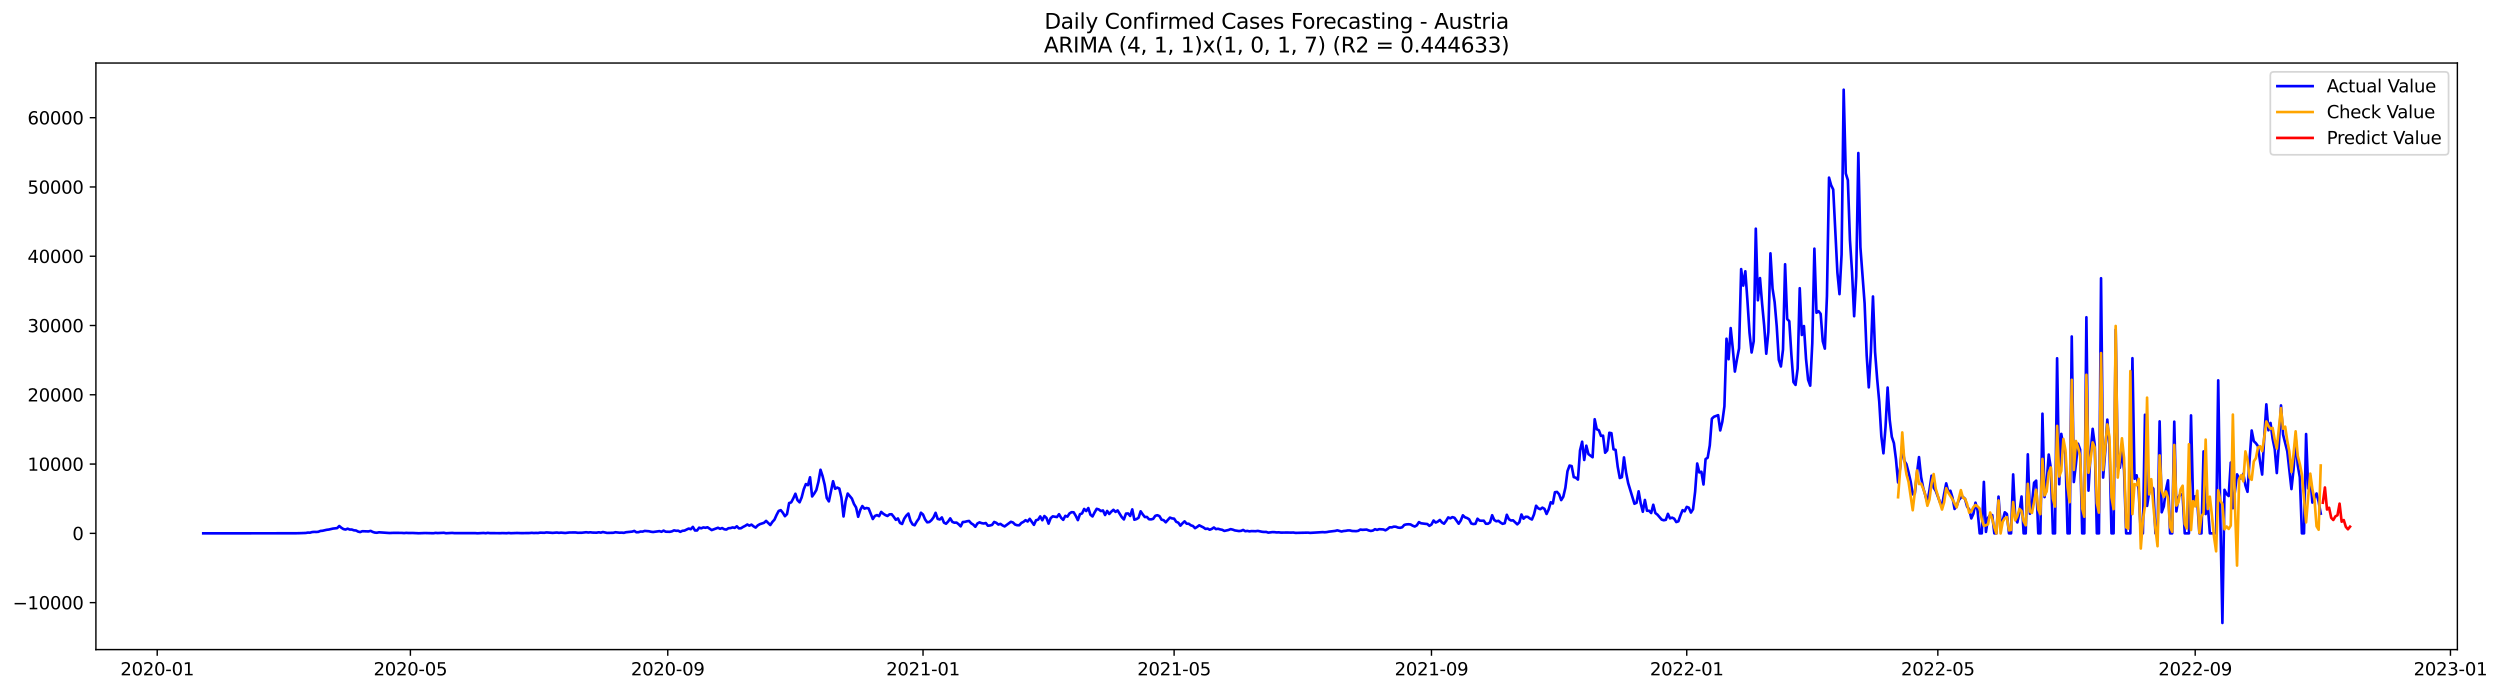 <?xml version="1.0" encoding="utf-8" standalone="no"?>
<!DOCTYPE svg PUBLIC "-//W3C//DTD SVG 1.1//EN"
  "http://www.w3.org/Graphics/SVG/1.1/DTD/svg11.dtd">
<svg xmlns:xlink="http://www.w3.org/1999/xlink" width="1417.768pt" height="392.274pt" viewBox="0 0 1417.768 392.274" xmlns="http://www.w3.org/2000/svg" version="1.1">
 <defs>
  <style type="text/css">*{stroke-linejoin: round; stroke-linecap: butt}</style>
 </defs>
 <g id="figure_1">
  <g id="patch_1">
   <path d="M 0 392.274 
L 1417.768 392.274 
L 1417.768 0 
L 0 0 
z
" style="fill: #ffffff"/>
  </g>
  <g id="axes_1">
   <g id="patch_2">
    <path d="M 54.392 368.396 
L 1393.592 368.396 
L 1393.592 35.755 
L 54.392 35.755 
z
" style="fill: #ffffff"/>
   </g>
   <g id="matplotlib.axis_1">
    <g id="xtick_1">
     <g id="line2d_1">
      <defs>
       <path id="m8464d81d49" d="M 0 0 
L 0 3.5 
" style="stroke: #000000; stroke-width: 0.8"/>
      </defs>
      <g>
       <use xlink:href="#m8464d81d49" x="89.16" y="368.396" style="stroke: #000000; stroke-width: 0.8"/>
      </g>
     </g>
     <g id="text_1">
      <!-- 2020-01 -->
      <g transform="translate(68.268 382.994)scale(0.1 -0.1)">
       <defs>
        <path id="DejaVuSans-32" d="M 1228 531 
L 3431 531 
L 3431 0 
L 469 0 
L 469 531 
Q 828 903 1448 1529 
Q 2069 2156 2228 2338 
Q 2531 2678 2651 2914 
Q 2772 3150 2772 3378 
Q 2772 3750 2511 3984 
Q 2250 4219 1831 4219 
Q 1534 4219 1204 4116 
Q 875 4013 500 3803 
L 500 4441 
Q 881 4594 1212 4672 
Q 1544 4750 1819 4750 
Q 2544 4750 2975 4387 
Q 3406 4025 3406 3419 
Q 3406 3131 3298 2873 
Q 3191 2616 2906 2266 
Q 2828 2175 2409 1742 
Q 1991 1309 1228 531 
z
" transform="scale(0.016)"/>
        <path id="DejaVuSans-30" d="M 2034 4250 
Q 1547 4250 1301 3770 
Q 1056 3291 1056 2328 
Q 1056 1369 1301 889 
Q 1547 409 2034 409 
Q 2525 409 2770 889 
Q 3016 1369 3016 2328 
Q 3016 3291 2770 3770 
Q 2525 4250 2034 4250 
z
M 2034 4750 
Q 2819 4750 3233 4129 
Q 3647 3509 3647 2328 
Q 3647 1150 3233 529 
Q 2819 -91 2034 -91 
Q 1250 -91 836 529 
Q 422 1150 422 2328 
Q 422 3509 836 4129 
Q 1250 4750 2034 4750 
z
" transform="scale(0.016)"/>
        <path id="DejaVuSans-2d" d="M 313 2009 
L 1997 2009 
L 1997 1497 
L 313 1497 
L 313 2009 
z
" transform="scale(0.016)"/>
        <path id="DejaVuSans-31" d="M 794 531 
L 1825 531 
L 1825 4091 
L 703 3866 
L 703 4441 
L 1819 4666 
L 2450 4666 
L 2450 531 
L 3481 531 
L 3481 0 
L 794 0 
L 794 531 
z
" transform="scale(0.016)"/>
       </defs>
       <use xlink:href="#DejaVuSans-32"/>
       <use xlink:href="#DejaVuSans-30" x="63.623"/>
       <use xlink:href="#DejaVuSans-32" x="127.246"/>
       <use xlink:href="#DejaVuSans-30" x="190.869"/>
       <use xlink:href="#DejaVuSans-2d" x="254.492"/>
       <use xlink:href="#DejaVuSans-30" x="290.576"/>
       <use xlink:href="#DejaVuSans-31" x="354.199"/>
      </g>
     </g>
    </g>
    <g id="xtick_2">
     <g id="line2d_2">
      <g>
       <use xlink:href="#m8464d81d49" x="232.739" y="368.396" style="stroke: #000000; stroke-width: 0.8"/>
      </g>
     </g>
     <g id="text_2">
      <!-- 2020-05 -->
      <g transform="translate(211.847 382.994)scale(0.1 -0.1)">
       <defs>
        <path id="DejaVuSans-35" d="M 691 4666 
L 3169 4666 
L 3169 4134 
L 1269 4134 
L 1269 2991 
Q 1406 3038 1543 3061 
Q 1681 3084 1819 3084 
Q 2600 3084 3056 2656 
Q 3513 2228 3513 1497 
Q 3513 744 3044 326 
Q 2575 -91 1722 -91 
Q 1428 -91 1123 -41 
Q 819 9 494 109 
L 494 744 
Q 775 591 1075 516 
Q 1375 441 1709 441 
Q 2250 441 2565 725 
Q 2881 1009 2881 1497 
Q 2881 1984 2565 2268 
Q 2250 2553 1709 2553 
Q 1456 2553 1204 2497 
Q 953 2441 691 2322 
L 691 4666 
z
" transform="scale(0.016)"/>
       </defs>
       <use xlink:href="#DejaVuSans-32"/>
       <use xlink:href="#DejaVuSans-30" x="63.623"/>
       <use xlink:href="#DejaVuSans-32" x="127.246"/>
       <use xlink:href="#DejaVuSans-30" x="190.869"/>
       <use xlink:href="#DejaVuSans-2d" x="254.492"/>
       <use xlink:href="#DejaVuSans-30" x="290.576"/>
       <use xlink:href="#DejaVuSans-35" x="354.199"/>
      </g>
     </g>
    </g>
    <g id="xtick_3">
     <g id="line2d_3">
      <g>
       <use xlink:href="#m8464d81d49" x="378.691" y="368.396" style="stroke: #000000; stroke-width: 0.8"/>
      </g>
     </g>
     <g id="text_3">
      <!-- 2020-09 -->
      <g transform="translate(357.799 382.994)scale(0.1 -0.1)">
       <defs>
        <path id="DejaVuSans-39" d="M 703 97 
L 703 672 
Q 941 559 1184 500 
Q 1428 441 1663 441 
Q 2288 441 2617 861 
Q 2947 1281 2994 2138 
Q 2813 1869 2534 1725 
Q 2256 1581 1919 1581 
Q 1219 1581 811 2004 
Q 403 2428 403 3163 
Q 403 3881 828 4315 
Q 1253 4750 1959 4750 
Q 2769 4750 3195 4129 
Q 3622 3509 3622 2328 
Q 3622 1225 3098 567 
Q 2575 -91 1691 -91 
Q 1453 -91 1209 -44 
Q 966 3 703 97 
z
M 1959 2075 
Q 2384 2075 2632 2365 
Q 2881 2656 2881 3163 
Q 2881 3666 2632 3958 
Q 2384 4250 1959 4250 
Q 1534 4250 1286 3958 
Q 1038 3666 1038 3163 
Q 1038 2656 1286 2365 
Q 1534 2075 1959 2075 
z
" transform="scale(0.016)"/>
       </defs>
       <use xlink:href="#DejaVuSans-32"/>
       <use xlink:href="#DejaVuSans-30" x="63.623"/>
       <use xlink:href="#DejaVuSans-32" x="127.246"/>
       <use xlink:href="#DejaVuSans-30" x="190.869"/>
       <use xlink:href="#DejaVuSans-2d" x="254.492"/>
       <use xlink:href="#DejaVuSans-30" x="290.576"/>
       <use xlink:href="#DejaVuSans-39" x="354.199"/>
      </g>
     </g>
    </g>
    <g id="xtick_4">
     <g id="line2d_4">
      <g>
       <use xlink:href="#m8464d81d49" x="523.456" y="368.396" style="stroke: #000000; stroke-width: 0.8"/>
      </g>
     </g>
     <g id="text_4">
      <!-- 2021-01 -->
      <g transform="translate(502.565 382.994)scale(0.1 -0.1)">
       <use xlink:href="#DejaVuSans-32"/>
       <use xlink:href="#DejaVuSans-30" x="63.623"/>
       <use xlink:href="#DejaVuSans-32" x="127.246"/>
       <use xlink:href="#DejaVuSans-31" x="190.869"/>
       <use xlink:href="#DejaVuSans-2d" x="254.492"/>
       <use xlink:href="#DejaVuSans-30" x="290.576"/>
       <use xlink:href="#DejaVuSans-31" x="354.199"/>
      </g>
     </g>
    </g>
    <g id="xtick_5">
     <g id="line2d_5">
      <g>
       <use xlink:href="#m8464d81d49" x="665.849" y="368.396" style="stroke: #000000; stroke-width: 0.8"/>
      </g>
     </g>
     <g id="text_5">
      <!-- 2021-05 -->
      <g transform="translate(644.957 382.994)scale(0.1 -0.1)">
       <use xlink:href="#DejaVuSans-32"/>
       <use xlink:href="#DejaVuSans-30" x="63.623"/>
       <use xlink:href="#DejaVuSans-32" x="127.246"/>
       <use xlink:href="#DejaVuSans-31" x="190.869"/>
       <use xlink:href="#DejaVuSans-2d" x="254.492"/>
       <use xlink:href="#DejaVuSans-30" x="290.576"/>
       <use xlink:href="#DejaVuSans-35" x="354.199"/>
      </g>
     </g>
    </g>
    <g id="xtick_6">
     <g id="line2d_6">
      <g>
       <use xlink:href="#m8464d81d49" x="811.801" y="368.396" style="stroke: #000000; stroke-width: 0.8"/>
      </g>
     </g>
     <g id="text_6">
      <!-- 2021-09 -->
      <g transform="translate(790.909 382.994)scale(0.1 -0.1)">
       <use xlink:href="#DejaVuSans-32"/>
       <use xlink:href="#DejaVuSans-30" x="63.623"/>
       <use xlink:href="#DejaVuSans-32" x="127.246"/>
       <use xlink:href="#DejaVuSans-31" x="190.869"/>
       <use xlink:href="#DejaVuSans-2d" x="254.492"/>
       <use xlink:href="#DejaVuSans-30" x="290.576"/>
       <use xlink:href="#DejaVuSans-39" x="354.199"/>
      </g>
     </g>
    </g>
    <g id="xtick_7">
     <g id="line2d_7">
      <g>
       <use xlink:href="#m8464d81d49" x="956.566" y="368.396" style="stroke: #000000; stroke-width: 0.8"/>
      </g>
     </g>
     <g id="text_7">
      <!-- 2022-01 -->
      <g transform="translate(935.675 382.994)scale(0.1 -0.1)">
       <use xlink:href="#DejaVuSans-32"/>
       <use xlink:href="#DejaVuSans-30" x="63.623"/>
       <use xlink:href="#DejaVuSans-32" x="127.246"/>
       <use xlink:href="#DejaVuSans-32" x="190.869"/>
       <use xlink:href="#DejaVuSans-2d" x="254.492"/>
       <use xlink:href="#DejaVuSans-30" x="290.576"/>
       <use xlink:href="#DejaVuSans-31" x="354.199"/>
      </g>
     </g>
    </g>
    <g id="xtick_8">
     <g id="line2d_8">
      <g>
       <use xlink:href="#m8464d81d49" x="1098.959" y="368.396" style="stroke: #000000; stroke-width: 0.8"/>
      </g>
     </g>
     <g id="text_8">
      <!-- 2022-05 -->
      <g transform="translate(1078.067 382.994)scale(0.1 -0.1)">
       <use xlink:href="#DejaVuSans-32"/>
       <use xlink:href="#DejaVuSans-30" x="63.623"/>
       <use xlink:href="#DejaVuSans-32" x="127.246"/>
       <use xlink:href="#DejaVuSans-32" x="190.869"/>
       <use xlink:href="#DejaVuSans-2d" x="254.492"/>
       <use xlink:href="#DejaVuSans-30" x="290.576"/>
       <use xlink:href="#DejaVuSans-35" x="354.199"/>
      </g>
     </g>
    </g>
    <g id="xtick_9">
     <g id="line2d_9">
      <g>
       <use xlink:href="#m8464d81d49" x="1244.911" y="368.396" style="stroke: #000000; stroke-width: 0.8"/>
      </g>
     </g>
     <g id="text_9">
      <!-- 2022-09 -->
      <g transform="translate(1224.019 382.994)scale(0.1 -0.1)">
       <use xlink:href="#DejaVuSans-32"/>
       <use xlink:href="#DejaVuSans-30" x="63.623"/>
       <use xlink:href="#DejaVuSans-32" x="127.246"/>
       <use xlink:href="#DejaVuSans-32" x="190.869"/>
       <use xlink:href="#DejaVuSans-2d" x="254.492"/>
       <use xlink:href="#DejaVuSans-30" x="290.576"/>
       <use xlink:href="#DejaVuSans-39" x="354.199"/>
      </g>
     </g>
    </g>
    <g id="xtick_10">
     <g id="line2d_10">
      <g>
       <use xlink:href="#m8464d81d49" x="1389.676" y="368.396" style="stroke: #000000; stroke-width: 0.8"/>
      </g>
     </g>
     <g id="text_10">
      <!-- 2023-01 -->
      <g transform="translate(1368.785 382.994)scale(0.1 -0.1)">
       <defs>
        <path id="DejaVuSans-33" d="M 2597 2516 
Q 3050 2419 3304 2112 
Q 3559 1806 3559 1356 
Q 3559 666 3084 287 
Q 2609 -91 1734 -91 
Q 1441 -91 1130 -33 
Q 819 25 488 141 
L 488 750 
Q 750 597 1062 519 
Q 1375 441 1716 441 
Q 2309 441 2620 675 
Q 2931 909 2931 1356 
Q 2931 1769 2642 2001 
Q 2353 2234 1838 2234 
L 1294 2234 
L 1294 2753 
L 1863 2753 
Q 2328 2753 2575 2939 
Q 2822 3125 2822 3475 
Q 2822 3834 2567 4026 
Q 2313 4219 1838 4219 
Q 1578 4219 1281 4162 
Q 984 4106 628 3988 
L 628 4550 
Q 988 4650 1302 4700 
Q 1616 4750 1894 4750 
Q 2613 4750 3031 4423 
Q 3450 4097 3450 3541 
Q 3450 3153 3228 2886 
Q 3006 2619 2597 2516 
z
" transform="scale(0.016)"/>
       </defs>
       <use xlink:href="#DejaVuSans-32"/>
       <use xlink:href="#DejaVuSans-30" x="63.623"/>
       <use xlink:href="#DejaVuSans-32" x="127.246"/>
       <use xlink:href="#DejaVuSans-33" x="190.869"/>
       <use xlink:href="#DejaVuSans-2d" x="254.492"/>
       <use xlink:href="#DejaVuSans-30" x="290.576"/>
       <use xlink:href="#DejaVuSans-31" x="354.199"/>
      </g>
     </g>
    </g>
   </g>
   <g id="matplotlib.axis_2">
    <g id="ytick_1">
     <g id="line2d_11">
      <defs>
       <path id="me6d552fd44" d="M 0 0 
L -3.5 0 
" style="stroke: #000000; stroke-width: 0.8"/>
      </defs>
      <g>
       <use xlink:href="#me6d552fd44" x="54.392" y="341.749" style="stroke: #000000; stroke-width: 0.8"/>
      </g>
     </g>
     <g id="text_11">
      <!-- −10000 -->
      <g transform="translate(7.2 345.548)scale(0.1 -0.1)">
       <defs>
        <path id="DejaVuSans-2212" d="M 678 2272 
L 4684 2272 
L 4684 1741 
L 678 1741 
L 678 2272 
z
" transform="scale(0.016)"/>
       </defs>
       <use xlink:href="#DejaVuSans-2212"/>
       <use xlink:href="#DejaVuSans-31" x="83.789"/>
       <use xlink:href="#DejaVuSans-30" x="147.412"/>
       <use xlink:href="#DejaVuSans-30" x="211.035"/>
       <use xlink:href="#DejaVuSans-30" x="274.658"/>
       <use xlink:href="#DejaVuSans-30" x="338.281"/>
      </g>
     </g>
    </g>
    <g id="ytick_2">
     <g id="line2d_12">
      <g>
       <use xlink:href="#me6d552fd44" x="54.392" y="302.462" style="stroke: #000000; stroke-width: 0.8"/>
      </g>
     </g>
     <g id="text_12">
      <!-- 0 -->
      <g transform="translate(41.03 306.261)scale(0.1 -0.1)">
       <use xlink:href="#DejaVuSans-30"/>
      </g>
     </g>
    </g>
    <g id="ytick_3">
     <g id="line2d_13">
      <g>
       <use xlink:href="#me6d552fd44" x="54.392" y="263.175" style="stroke: #000000; stroke-width: 0.8"/>
      </g>
     </g>
     <g id="text_13">
      <!-- 10000 -->
      <g transform="translate(15.58 266.974)scale(0.1 -0.1)">
       <use xlink:href="#DejaVuSans-31"/>
       <use xlink:href="#DejaVuSans-30" x="63.623"/>
       <use xlink:href="#DejaVuSans-30" x="127.246"/>
       <use xlink:href="#DejaVuSans-30" x="190.869"/>
       <use xlink:href="#DejaVuSans-30" x="254.492"/>
      </g>
     </g>
    </g>
    <g id="ytick_4">
     <g id="line2d_14">
      <g>
       <use xlink:href="#me6d552fd44" x="54.392" y="223.888" style="stroke: #000000; stroke-width: 0.8"/>
      </g>
     </g>
     <g id="text_14">
      <!-- 20000 -->
      <g transform="translate(15.58 227.687)scale(0.1 -0.1)">
       <use xlink:href="#DejaVuSans-32"/>
       <use xlink:href="#DejaVuSans-30" x="63.623"/>
       <use xlink:href="#DejaVuSans-30" x="127.246"/>
       <use xlink:href="#DejaVuSans-30" x="190.869"/>
       <use xlink:href="#DejaVuSans-30" x="254.492"/>
      </g>
     </g>
    </g>
    <g id="ytick_5">
     <g id="line2d_15">
      <g>
       <use xlink:href="#me6d552fd44" x="54.392" y="184.601" style="stroke: #000000; stroke-width: 0.8"/>
      </g>
     </g>
     <g id="text_15">
      <!-- 30000 -->
      <g transform="translate(15.58 188.4)scale(0.1 -0.1)">
       <use xlink:href="#DejaVuSans-33"/>
       <use xlink:href="#DejaVuSans-30" x="63.623"/>
       <use xlink:href="#DejaVuSans-30" x="127.246"/>
       <use xlink:href="#DejaVuSans-30" x="190.869"/>
       <use xlink:href="#DejaVuSans-30" x="254.492"/>
      </g>
     </g>
    </g>
    <g id="ytick_6">
     <g id="line2d_16">
      <g>
       <use xlink:href="#me6d552fd44" x="54.392" y="145.314" style="stroke: #000000; stroke-width: 0.8"/>
      </g>
     </g>
     <g id="text_16">
      <!-- 40000 -->
      <g transform="translate(15.58 149.113)scale(0.1 -0.1)">
       <defs>
        <path id="DejaVuSans-34" d="M 2419 4116 
L 825 1625 
L 2419 1625 
L 2419 4116 
z
M 2253 4666 
L 3047 4666 
L 3047 1625 
L 3713 1625 
L 3713 1100 
L 3047 1100 
L 3047 0 
L 2419 0 
L 2419 1100 
L 313 1100 
L 313 1709 
L 2253 4666 
z
" transform="scale(0.016)"/>
       </defs>
       <use xlink:href="#DejaVuSans-34"/>
       <use xlink:href="#DejaVuSans-30" x="63.623"/>
       <use xlink:href="#DejaVuSans-30" x="127.246"/>
       <use xlink:href="#DejaVuSans-30" x="190.869"/>
       <use xlink:href="#DejaVuSans-30" x="254.492"/>
      </g>
     </g>
    </g>
    <g id="ytick_7">
     <g id="line2d_17">
      <g>
       <use xlink:href="#me6d552fd44" x="54.392" y="106.027" style="stroke: #000000; stroke-width: 0.8"/>
      </g>
     </g>
     <g id="text_17">
      <!-- 50000 -->
      <g transform="translate(15.58 109.826)scale(0.1 -0.1)">
       <use xlink:href="#DejaVuSans-35"/>
       <use xlink:href="#DejaVuSans-30" x="63.623"/>
       <use xlink:href="#DejaVuSans-30" x="127.246"/>
       <use xlink:href="#DejaVuSans-30" x="190.869"/>
       <use xlink:href="#DejaVuSans-30" x="254.492"/>
      </g>
     </g>
    </g>
    <g id="ytick_8">
     <g id="line2d_18">
      <g>
       <use xlink:href="#me6d552fd44" x="54.392" y="66.74" style="stroke: #000000; stroke-width: 0.8"/>
      </g>
     </g>
     <g id="text_18">
      <!-- 60000 -->
      <g transform="translate(15.58 70.539)scale(0.1 -0.1)">
       <defs>
        <path id="DejaVuSans-36" d="M 2113 2584 
Q 1688 2584 1439 2293 
Q 1191 2003 1191 1497 
Q 1191 994 1439 701 
Q 1688 409 2113 409 
Q 2538 409 2786 701 
Q 3034 994 3034 1497 
Q 3034 2003 2786 2293 
Q 2538 2584 2113 2584 
z
M 3366 4563 
L 3366 3988 
Q 3128 4100 2886 4159 
Q 2644 4219 2406 4219 
Q 1781 4219 1451 3797 
Q 1122 3375 1075 2522 
Q 1259 2794 1537 2939 
Q 1816 3084 2150 3084 
Q 2853 3084 3261 2657 
Q 3669 2231 3669 1497 
Q 3669 778 3244 343 
Q 2819 -91 2113 -91 
Q 1303 -91 875 529 
Q 447 1150 447 2328 
Q 447 3434 972 4092 
Q 1497 4750 2381 4750 
Q 2619 4750 2861 4703 
Q 3103 4656 3366 4563 
z
" transform="scale(0.016)"/>
       </defs>
       <use xlink:href="#DejaVuSans-36"/>
       <use xlink:href="#DejaVuSans-30" x="63.623"/>
       <use xlink:href="#DejaVuSans-30" x="127.246"/>
       <use xlink:href="#DejaVuSans-30" x="190.869"/>
       <use xlink:href="#DejaVuSans-30" x="254.492"/>
      </g>
     </g>
    </g>
   </g>
   <g id="line2d_19">
    <path d="M 115.265 302.462 
L 167.475 302.426 
L 169.849 302.371 
L 173.408 302.246 
L 174.595 302.033 
L 175.782 302.081 
L 176.968 301.747 
L 178.155 301.637 
L 179.341 301.684 
L 180.528 301.574 
L 181.715 301.102 
L 182.901 301 
L 185.274 300.454 
L 186.461 300.317 
L 188.834 299.763 
L 191.207 299.499 
L 192.394 298.313 
L 193.581 299.291 
L 194.767 300.038 
L 195.954 300.313 
L 197.141 299.818 
L 198.327 300.305 
L 199.514 300.305 
L 200.7 300.741 
L 201.887 300.847 
L 203.074 301.468 
L 204.26 301.743 
L 205.447 301.259 
L 209.007 301.377 
L 210.193 301.059 
L 211.38 301.664 
L 212.566 302.026 
L 213.753 302.12 
L 214.94 301.872 
L 220.873 302.277 
L 223.246 302.187 
L 227.992 302.218 
L 229.179 302.324 
L 230.365 302.187 
L 231.552 302.269 
L 233.925 302.25 
L 237.485 302.415 
L 241.045 302.281 
L 245.791 302.403 
L 246.978 302.202 
L 248.164 302.312 
L 251.724 302.143 
L 252.911 302.403 
L 256.471 302.222 
L 257.657 302.344 
L 269.523 302.336 
L 270.71 302.442 
L 274.27 302.253 
L 275.456 302.395 
L 276.643 302.198 
L 277.83 302.34 
L 283.763 302.375 
L 284.949 302.316 
L 287.322 302.391 
L 288.509 302.253 
L 289.696 302.387 
L 293.255 302.257 
L 295.629 302.348 
L 300.375 302.289 
L 301.562 302.171 
L 302.748 302.285 
L 303.935 302.218 
L 305.121 302.269 
L 306.308 302.065 
L 308.681 302.147 
L 309.868 301.935 
L 313.428 302.195 
L 315.801 301.998 
L 316.987 302.179 
L 318.174 302.049 
L 320.547 302.257 
L 322.92 301.982 
L 326.48 301.975 
L 327.667 302.143 
L 330.04 302.108 
L 332.413 301.825 
L 333.6 302.002 
L 334.786 301.861 
L 335.973 302.022 
L 338.346 302.085 
L 339.533 301.861 
L 340.719 302.061 
L 341.906 301.715 
L 344.279 302.218 
L 347.839 302.136 
L 349.026 301.837 
L 351.399 302.108 
L 352.585 302.053 
L 353.772 302.179 
L 354.959 301.841 
L 358.519 301.476 
L 359.705 301.091 
L 360.892 301.849 
L 362.078 301.798 
L 363.265 301.444 
L 364.452 301.472 
L 365.638 301.098 
L 368.011 301.275 
L 369.198 301.562 
L 370.385 301.703 
L 373.944 301.208 
L 375.131 301.574 
L 376.318 300.914 
L 377.504 301.531 
L 379.877 301.593 
L 381.064 301.338 
L 382.251 300.776 
L 383.437 301.024 
L 384.624 300.969 
L 385.81 301.609 
L 386.997 301.02 
L 388.184 300.906 
L 390.557 299.747 
L 391.743 300.112 
L 392.93 298.808 
L 394.117 300.831 
L 395.303 300.835 
L 396.49 299.24 
L 397.676 299.621 
L 398.863 299.107 
L 400.05 299.295 
L 401.236 299.028 
L 403.609 300.611 
L 407.169 299.303 
L 408.356 299.881 
L 409.542 299.464 
L 410.729 300.14 
L 411.916 300.321 
L 413.102 299.558 
L 414.289 299.48 
L 415.475 299.107 
L 416.662 299.358 
L 417.849 298.478 
L 419.035 299.641 
L 420.222 299.566 
L 421.408 298.82 
L 422.595 298.227 
L 423.782 297.457 
L 424.968 298.101 
L 426.155 297.512 
L 427.341 298.478 
L 428.528 299.201 
L 429.715 297.971 
L 430.901 297.272 
L 433.274 296.482 
L 434.461 295.41 
L 436.834 297.751 
L 438.021 295.995 
L 439.207 294.691 
L 440.394 292.035 
L 441.581 289.768 
L 442.767 289.312 
L 443.954 290.793 
L 445.141 292.742 
L 446.327 291.532 
L 447.514 285.281 
L 448.7 284.904 
L 449.887 282.634 
L 451.074 280.009 
L 452.26 283.643 
L 453.447 284.865 
L 454.633 282.064 
L 455.82 277.467 
L 457.007 274.525 
L 458.193 275.145 
L 459.38 270.678 
L 460.566 281.541 
L 461.753 279.895 
L 462.94 277.919 
L 464.126 273.252 
L 465.313 266.408 
L 466.499 270.022 
L 467.686 274.89 
L 468.873 282.433 
L 470.059 284.343 
L 472.432 272.91 
L 473.619 277.184 
L 474.806 276.505 
L 475.992 277.063 
L 477.179 282.213 
L 478.365 292.891 
L 479.552 284.358 
L 480.739 279.899 
L 483.112 282.747 
L 484.298 285.812 
L 485.485 287.78 
L 486.672 293.068 
L 487.858 289.202 
L 489.045 286.994 
L 490.231 288.444 
L 491.418 288.098 
L 492.605 288.354 
L 494.978 294.341 
L 496.164 292.593 
L 497.351 292.121 
L 498.538 292.718 
L 499.724 290.322 
L 500.911 291.324 
L 502.097 292.106 
L 503.284 292.616 
L 504.471 291.685 
L 505.657 291.626 
L 506.844 293.076 
L 508.03 294.801 
L 509.217 294.011 
L 510.404 296.549 
L 511.59 297.146 
L 512.777 294.184 
L 513.963 292.412 
L 515.15 291.245 
L 516.337 295.366 
L 517.523 297.405 
L 518.71 297.893 
L 519.896 295.795 
L 521.083 294.113 
L 522.27 290.774 
L 523.456 291.811 
L 524.643 294.592 
L 525.83 296.211 
L 527.016 296.038 
L 528.203 295.017 
L 529.389 293.457 
L 530.576 290.829 
L 531.763 294.266 
L 532.949 294.596 
L 534.136 293.434 
L 535.322 296.388 
L 536.509 297.013 
L 537.696 295.759 
L 538.882 293.972 
L 540.069 295.956 
L 541.255 296.427 
L 542.442 296.345 
L 543.629 297.276 
L 544.815 298.494 
L 546.002 296.054 
L 547.188 295.952 
L 548.375 295.618 
L 549.562 295.437 
L 550.748 296.753 
L 551.935 297.504 
L 553.121 298.741 
L 554.308 296.863 
L 555.495 296.235 
L 556.681 296.679 
L 557.868 296.879 
L 559.054 296.62 
L 560.241 298.144 
L 561.428 298.007 
L 562.614 297.677 
L 563.801 296.007 
L 564.987 296.49 
L 566.174 297.472 
L 567.361 297.099 
L 568.547 297.959 
L 569.734 298.537 
L 573.294 295.909 
L 574.48 296.321 
L 575.667 297.48 
L 576.853 297.861 
L 578.04 297.873 
L 579.227 296.569 
L 580.413 295.952 
L 581.6 294.997 
L 582.786 295.751 
L 583.973 294.239 
L 586.346 297.649 
L 587.533 295.036 
L 588.719 294.734 
L 589.906 292.856 
L 591.093 295.04 
L 592.279 292.656 
L 593.466 293.724 
L 594.652 296.958 
L 595.839 293.85 
L 597.026 292.829 
L 599.399 293.229 
L 600.585 291.607 
L 601.772 293.642 
L 602.959 294.809 
L 604.145 292.553 
L 605.332 292.99 
L 606.519 291.182 
L 607.705 290.459 
L 608.892 290.542 
L 610.078 292.542 
L 611.265 294.966 
L 612.452 291.622 
L 613.638 291.178 
L 614.825 288.629 
L 616.011 289.807 
L 617.198 288.122 
L 618.385 291.893 
L 619.571 292.88 
L 620.758 290.585 
L 621.944 288.558 
L 623.131 288.919 
L 624.318 289.827 
L 625.504 289.481 
L 626.691 292.066 
L 627.877 289.764 
L 629.064 291.473 
L 630.251 290.141 
L 631.437 289.132 
L 632.624 290.302 
L 633.81 289.466 
L 636.184 293.296 
L 637.37 294.569 
L 638.557 291.265 
L 639.743 291.182 
L 640.93 292.605 
L 642.117 288.872 
L 643.303 294.734 
L 644.49 294.38 
L 645.676 293.654 
L 646.863 289.972 
L 648.05 291.709 
L 649.236 293.206 
L 650.423 293.166 
L 651.609 294.475 
L 652.796 294.545 
L 653.983 294.243 
L 655.169 292.518 
L 656.356 292.176 
L 657.542 292.703 
L 658.729 294.714 
L 659.916 295.005 
L 661.102 296.207 
L 663.475 293.536 
L 664.662 293.987 
L 665.849 294.137 
L 667.035 295.913 
L 668.222 296.411 
L 669.408 298.105 
L 670.595 296.773 
L 671.782 295.681 
L 672.968 296.981 
L 674.155 297.02 
L 675.341 297.92 
L 676.528 298.297 
L 677.715 299.535 
L 678.901 298.816 
L 680.088 297.912 
L 682.461 299.114 
L 683.648 299.959 
L 684.834 299.778 
L 686.021 300.415 
L 687.207 299.951 
L 688.394 299.142 
L 689.581 300.065 
L 690.767 299.865 
L 691.954 300.226 
L 693.141 300.462 
L 694.327 301.091 
L 696.7 300.556 
L 697.887 300.077 
L 699.074 300.352 
L 700.26 300.796 
L 702.633 301.173 
L 703.82 301.047 
L 705.007 300.541 
L 706.193 301.263 
L 707.38 301.083 
L 708.566 301.346 
L 709.753 301.181 
L 712.126 301.256 
L 713.313 301.063 
L 715.686 301.57 
L 716.873 301.684 
L 718.059 301.648 
L 719.246 302.057 
L 721.619 301.755 
L 722.806 301.79 
L 723.992 301.947 
L 725.179 301.876 
L 726.365 302.037 
L 729.925 302.006 
L 732.298 302.037 
L 733.485 302.002 
L 734.672 302.202 
L 741.791 302.053 
L 742.978 302.195 
L 745.351 302.057 
L 750.097 301.762 
L 751.284 301.857 
L 752.471 301.739 
L 753.657 301.499 
L 757.217 301.079 
L 758.404 300.768 
L 760.777 301.421 
L 761.963 301.142 
L 763.15 301.036 
L 764.337 300.816 
L 765.523 300.808 
L 766.71 301.118 
L 769.083 301.22 
L 770.27 301.028 
L 771.456 300.313 
L 772.643 300.474 
L 775.016 300.324 
L 776.203 300.812 
L 777.389 301.102 
L 778.576 300.882 
L 779.763 300.124 
L 780.949 300.509 
L 782.136 300.101 
L 784.509 300.25 
L 785.696 300.749 
L 786.882 300.034 
L 788.069 299.028 
L 789.255 299.087 
L 790.442 298.659 
L 791.629 298.725 
L 792.815 299.189 
L 794.002 299.331 
L 795.188 299.024 
L 796.375 297.692 
L 797.562 297.39 
L 798.748 297.303 
L 799.935 297.409 
L 801.121 298.117 
L 802.308 298.6 
L 803.495 297.924 
L 804.681 296.105 
L 805.868 296.753 
L 808.241 297.06 
L 809.428 297.174 
L 810.614 298.207 
L 811.801 297.433 
L 812.987 295.186 
L 814.174 296.345 
L 815.361 295.814 
L 816.547 294.871 
L 817.734 296.27 
L 818.92 296.997 
L 820.107 295.386 
L 821.294 293.426 
L 822.48 293.94 
L 823.667 293.272 
L 824.853 293.638 
L 827.227 297.001 
L 828.413 295.201 
L 829.6 292.247 
L 830.786 293.355 
L 831.973 293.771 
L 833.16 294.494 
L 834.346 296.848 
L 835.533 297.201 
L 836.719 297.048 
L 837.906 294.176 
L 839.093 295.237 
L 840.279 295.323 
L 841.466 295.276 
L 842.652 297.016 
L 843.839 297.02 
L 845.026 296.219 
L 846.212 292.192 
L 847.399 294.899 
L 848.585 295.63 
L 849.772 295.359 
L 850.959 296.341 
L 852.145 297.071 
L 853.332 296.734 
L 854.519 291.933 
L 855.705 294.455 
L 856.892 295.178 
L 858.078 295.088 
L 860.452 297.358 
L 861.638 296.191 
L 862.825 291.772 
L 864.011 294.152 
L 865.198 293.056 
L 866.385 293.104 
L 867.571 294.019 
L 868.758 294.62 
L 869.944 291.748 
L 871.131 286.818 
L 872.318 288.248 
L 873.504 288.766 
L 874.691 287.89 
L 875.877 288.582 
L 877.064 291.473 
L 878.251 288.923 
L 879.437 284.834 
L 880.624 285.529 
L 881.81 279.133 
L 882.997 278.968 
L 884.184 280.327 
L 885.37 283.612 
L 886.557 281.687 
L 887.743 276.607 
L 888.93 267.217 
L 890.117 264.015 
L 891.303 264.322 
L 892.49 270.565 
L 893.676 270.938 
L 894.863 271.979 
L 896.05 255.415 
L 897.236 250.505 
L 898.423 260.853 
L 899.609 252.748 
L 900.796 257.517 
L 903.169 259.305 
L 904.356 237.752 
L 905.542 243.437 
L 906.729 243.999 
L 907.916 247.189 
L 909.102 247.071 
L 910.289 256.751 
L 911.475 255.408 
L 912.662 245.437 
L 913.849 245.661 
L 915.035 254.807 
L 916.222 255.129 
L 917.408 264.664 
L 918.595 271.083 
L 919.782 270.6 
L 920.968 259.399 
L 922.155 267.991 
L 923.341 273.983 
L 926.901 285.686 
L 928.088 285.12 
L 929.274 278.622 
L 930.461 285.513 
L 931.648 290.216 
L 932.834 283.521 
L 934.021 289.65 
L 935.207 289.646 
L 936.394 290.935 
L 937.581 286.244 
L 938.767 290.955 
L 939.954 291.862 
L 942.327 294.667 
L 943.514 295.052 
L 944.7 294.797 
L 945.887 291.406 
L 947.074 293.968 
L 948.26 293.559 
L 949.447 294.149 
L 950.633 296.066 
L 951.82 295.641 
L 953.007 292.243 
L 954.193 289.332 
L 955.38 289.964 
L 956.566 287.466 
L 957.753 287.929 
L 958.94 290.672 
L 960.126 288.778 
L 961.313 278.866 
L 962.499 262.853 
L 963.686 267.921 
L 964.873 267.532 
L 966.059 274.764 
L 967.246 260.362 
L 968.432 259.537 
L 969.619 252.634 
L 970.806 237.453 
L 971.992 236.338 
L 974.365 235.45 
L 975.552 244.097 
L 976.739 239.17 
L 977.925 230.433 
L 979.112 192.089 
L 980.298 203.733 
L 981.485 186.062 
L 982.672 197.691 
L 983.858 210.719 
L 985.045 203.722 
L 986.231 197.577 
L 987.418 152.617 
L 988.605 161.967 
L 989.791 153.843 
L 990.978 170.493 
L 992.164 188.718 
L 993.351 199.903 
L 994.538 193.519 
L 995.724 129.685 
L 996.911 170.292 
L 998.097 157.697 
L 999.284 172.029 
L 1000.471 184.679 
L 1001.657 200.602 
L 1002.844 188.309 
L 1004.03 143.667 
L 1005.217 163.578 
L 1006.404 171.322 
L 1007.59 185.06 
L 1008.777 204.095 
L 1009.963 207.827 
L 1011.15 198.249 
L 1012.337 149.867 
L 1013.523 180.947 
L 1014.71 182.129 
L 1015.896 200.991 
L 1017.083 216.675 
L 1018.27 218.285 
L 1019.456 209.069 
L 1020.643 163.449 
L 1021.83 189.971 
L 1023.016 184.915 
L 1024.203 203.458 
L 1025.389 215.358 
L 1026.576 218.71 
L 1027.763 194.607 
L 1028.949 141.02 
L 1030.136 177.368 
L 1031.322 176.449 
L 1032.509 178.008 
L 1033.696 193.491 
L 1034.882 197.715 
L 1036.069 167.955 
L 1037.255 100.731 
L 1038.442 105.048 
L 1039.629 107.472 
L 1042.002 154.613 
L 1043.188 166.808 
L 1044.375 144.347 
L 1045.562 50.876 
L 1046.748 98.362 
L 1047.935 102.161 
L 1049.121 136.191 
L 1050.308 154.314 
L 1051.495 179.32 
L 1052.681 156.726 
L 1053.868 86.78 
L 1055.054 140.281 
L 1057.428 172.029 
L 1058.614 201.655 
L 1059.801 219.684 
L 1060.987 199.777 
L 1062.174 168.132 
L 1063.361 199.577 
L 1064.547 214.871 
L 1065.734 227.848 
L 1066.92 247.421 
L 1068.107 257.085 
L 1069.294 242.152 
L 1070.48 219.774 
L 1071.667 238.066 
L 1072.853 247.735 
L 1074.04 251.282 
L 1075.227 260.542 
L 1076.413 273.625 
L 1077.6 265.045 
L 1078.786 252.858 
L 1079.973 261.411 
L 1081.16 263.265 
L 1082.346 267.862 
L 1083.533 273.02 
L 1084.719 280.347 
L 1085.906 279.777 
L 1087.093 268.671 
L 1088.279 259.238 
L 1089.466 270.482 
L 1090.652 276.634 
L 1093.026 284.9 
L 1094.212 277.911 
L 1095.399 269.802 
L 1096.585 276.524 
L 1097.772 278.391 
L 1100.145 284.731 
L 1101.332 286.865 
L 1102.519 280.151 
L 1103.705 274.116 
L 1104.892 278.811 
L 1106.078 278.304 
L 1107.265 282.174 
L 1108.452 288.629 
L 1109.638 286.916 
L 1110.825 283.655 
L 1112.011 282.17 
L 1113.198 281.82 
L 1114.385 282.964 
L 1115.571 287.301 
L 1116.758 288.908 
L 1117.944 293.991 
L 1119.131 291.316 
L 1120.318 285.073 
L 1121.504 289.489 
L 1122.691 302.462 
L 1123.877 302.462 
L 1125.064 273.287 
L 1126.251 301.648 
L 1127.437 293.665 
L 1128.624 292.168 
L 1129.81 292.125 
L 1130.997 302.462 
L 1132.184 302.462 
L 1133.37 281.64 
L 1134.557 297.48 
L 1135.743 295.253 
L 1136.93 290.522 
L 1138.117 291.497 
L 1139.303 302.462 
L 1140.49 302.462 
L 1141.676 269.036 
L 1142.863 293.885 
L 1144.05 296.282 
L 1145.236 290.542 
L 1146.423 281.565 
L 1147.609 302.462 
L 1148.796 302.462 
L 1149.983 257.655 
L 1151.169 291.355 
L 1152.356 285.411 
L 1153.542 273.766 
L 1154.729 272.584 
L 1155.916 302.462 
L 1157.102 302.462 
L 1158.289 234.597 
L 1159.475 281.903 
L 1160.662 273.566 
L 1161.849 257.784 
L 1163.035 265.469 
L 1164.222 302.462 
L 1165.408 302.462 
L 1166.595 203.179 
L 1167.782 274.627 
L 1168.968 246.061 
L 1170.155 253.396 
L 1171.341 257.733 
L 1172.528 302.462 
L 1173.715 302.462 
L 1174.901 190.816 
L 1176.088 273.354 
L 1177.274 263.08 
L 1178.461 251.64 
L 1179.648 254.968 
L 1180.834 302.462 
L 1182.021 302.462 
L 1183.207 179.922 
L 1184.394 278.241 
L 1185.581 256.791 
L 1186.767 243.205 
L 1187.954 252.328 
L 1189.141 302.462 
L 1190.327 302.462 
L 1191.514 157.791 
L 1192.7 270.843 
L 1193.887 256.075 
L 1195.074 237.968 
L 1196.26 252.693 
L 1197.447 302.462 
L 1198.633 302.462 
L 1199.82 187.001 
L 1201.007 264.687 
L 1202.193 265.249 
L 1203.38 256.064 
L 1204.566 266.549 
L 1205.753 302.462 
L 1208.126 302.462 
L 1209.313 203.132 
L 1210.499 271.507 
L 1211.686 269.543 
L 1212.873 278.186 
L 1214.059 302.462 
L 1215.246 302.462 
L 1216.432 235.206 
L 1217.619 286.9 
L 1218.806 279.31 
L 1219.992 275.896 
L 1221.179 277.106 
L 1222.365 302.462 
L 1223.552 302.462 
L 1224.739 238.97 
L 1225.925 290.511 
L 1227.112 287.155 
L 1228.298 277.919 
L 1229.485 272.384 
L 1230.672 302.462 
L 1231.858 302.462 
L 1233.045 239.131 
L 1234.231 290.031 
L 1235.418 282.001 
L 1236.605 280.115 
L 1237.791 280.854 
L 1238.978 302.462 
L 1241.351 302.462 
L 1242.538 235.572 
L 1243.724 285.372 
L 1244.911 281.467 
L 1246.097 284.174 
L 1247.284 302.462 
L 1248.471 302.462 
L 1249.657 255.993 
L 1250.844 291.497 
L 1252.03 286.036 
L 1253.217 302.462 
L 1256.777 302.462 
L 1257.963 215.7 
L 1259.15 292.216 
L 1260.337 353.276 
L 1261.523 277.778 
L 1262.71 280.206 
L 1263.896 281.306 
L 1265.083 262.338 
L 1266.27 288.216 
L 1268.643 269.028 
L 1269.83 271.323 
L 1271.016 271.197 
L 1272.203 268.679 
L 1273.389 275.291 
L 1274.576 278.913 
L 1275.763 260.605 
L 1276.949 244.128 
L 1278.136 250.171 
L 1279.322 251.33 
L 1280.509 253.003 
L 1281.696 261.874 
L 1282.882 269.119 
L 1284.069 248.037 
L 1285.255 229.305 
L 1286.442 244.014 
L 1287.629 239.862 
L 1288.815 248.78 
L 1290.002 254.63 
L 1291.188 268.266 
L 1292.375 251.789 
L 1293.562 229.918 
L 1294.748 246.489 
L 1297.121 255.907 
L 1299.495 277.353 
L 1300.681 266.18 
L 1301.868 248.595 
L 1303.054 263.768 
L 1304.241 270.655 
L 1305.428 302.462 
L 1306.614 302.462 
L 1307.801 246.156 
L 1308.987 276.98 
L 1310.174 270.176 
L 1311.361 285.018 
L 1313.734 279.856 
L 1314.92 284.551 
L 1316.107 291.281 
L 1316.107 291.281 
" clip-path="url(#p4ac9b0e219)" style="fill: none; stroke: #0000ff; stroke-width: 1.5; stroke-linecap: square"/>
   </g>
   <g id="line2d_20">
    <path d="M 1076.413 281.98 
L 1077.6 266.417 
L 1078.786 245.228 
L 1079.973 261.477 
L 1081.16 268.987 
L 1082.346 273.272 
L 1084.719 289.372 
L 1085.906 279.062 
L 1087.093 266.79 
L 1088.279 274.502 
L 1089.466 274.251 
L 1090.652 277.067 
L 1091.839 280.638 
L 1093.026 286.819 
L 1094.212 283.316 
L 1095.399 274.144 
L 1096.585 268.835 
L 1097.772 277.17 
L 1100.145 285.205 
L 1101.332 288.96 
L 1102.519 284.915 
L 1103.705 276.885 
L 1104.892 279.429 
L 1107.265 283.172 
L 1109.638 287.725 
L 1112.011 277.953 
L 1113.198 282.272 
L 1114.385 282.797 
L 1115.571 285.894 
L 1116.758 290.725 
L 1117.944 290.011 
L 1119.131 287.624 
L 1120.318 286.399 
L 1121.504 287.178 
L 1122.691 288.428 
L 1123.877 294.555 
L 1125.064 298.202 
L 1126.251 297.898 
L 1127.437 297.242 
L 1128.624 290.653 
L 1129.81 294.327 
L 1130.997 299.106 
L 1132.184 302.584 
L 1133.37 283.812 
L 1134.557 302.53 
L 1135.743 295.872 
L 1136.93 293.981 
L 1138.117 293.287 
L 1139.303 300.757 
L 1140.49 300.537 
L 1141.676 284.704 
L 1142.863 295.086 
L 1144.05 292.666 
L 1145.236 288.596 
L 1146.423 289.794 
L 1147.609 295.554 
L 1148.796 297.904 
L 1149.983 274.387 
L 1151.169 290.055 
L 1152.356 290.855 
L 1153.542 284.871 
L 1154.729 277.738 
L 1155.916 288.988 
L 1157.102 291.59 
L 1158.289 260.239 
L 1159.475 280.943 
L 1160.662 278.77 
L 1161.849 268.165 
L 1163.035 265.102 
L 1164.222 282.899 
L 1165.408 287.274 
L 1166.595 241.522 
L 1167.782 270.229 
L 1168.968 267.067 
L 1170.155 248.915 
L 1171.341 255.325 
L 1172.528 276.148 
L 1173.715 284.807 
L 1174.901 215.378 
L 1176.088 266.495 
L 1177.274 250.087 
L 1178.461 253.76 
L 1179.648 258.178 
L 1180.834 288.364 
L 1182.021 293.047 
L 1183.207 212.541 
L 1184.394 268.089 
L 1185.581 260.654 
L 1186.767 250.866 
L 1187.954 253.845 
L 1189.141 285.274 
L 1190.327 290.71 
L 1191.514 200.228 
L 1192.7 266.577 
L 1195.074 240.69 
L 1196.26 247.628 
L 1197.447 282.047 
L 1198.633 288.75 
L 1199.82 184.858 
L 1201.007 270.821 
L 1203.38 248.547 
L 1204.566 259.7 
L 1205.753 299.043 
L 1206.94 299.807 
L 1208.126 210.448 
L 1209.313 291.545 
L 1210.499 274.522 
L 1211.686 275.129 
L 1212.873 271.563 
L 1214.059 311.072 
L 1215.246 295.098 
L 1216.432 286.856 
L 1217.619 225.503 
L 1218.806 280.393 
L 1219.992 271.75 
L 1221.179 286.829 
L 1222.365 299.835 
L 1223.552 309.762 
L 1224.739 258.242 
L 1225.925 278.279 
L 1227.112 281.779 
L 1228.298 278.714 
L 1229.485 282.222 
L 1230.672 298.812 
L 1231.858 301.557 
L 1233.045 252.342 
L 1234.231 286.721 
L 1235.418 284.873 
L 1236.605 277.551 
L 1237.791 275.458 
L 1238.978 297.172 
L 1240.164 299.643 
L 1241.351 251.928 
L 1242.538 300.574 
L 1243.724 284.243 
L 1244.911 287.184 
L 1246.097 278.261 
L 1247.284 302.215 
L 1248.471 292.618 
L 1249.657 291.198 
L 1250.844 249.297 
L 1252.03 288.67 
L 1253.217 281.673 
L 1254.404 292.254 
L 1255.59 304.5 
L 1256.777 312.665 
L 1257.963 277.978 
L 1259.15 283.873 
L 1260.337 285.81 
L 1261.523 300.168 
L 1262.71 298.57 
L 1263.896 299.956 
L 1265.083 298.047 
L 1266.27 235.101 
L 1267.456 286.864 
L 1268.643 320.738 
L 1269.83 271.526 
L 1271.016 269.507 
L 1272.203 272.994 
L 1273.389 255.983 
L 1274.576 260.973 
L 1275.763 270.871 
L 1276.949 272.101 
L 1278.136 261.677 
L 1279.322 259.867 
L 1280.509 253.783 
L 1281.696 253.056 
L 1282.882 255.85 
L 1284.069 248.199 
L 1285.255 239.001 
L 1286.442 241.612 
L 1287.629 243.136 
L 1288.815 242.686 
L 1290.002 249.364 
L 1291.188 254.391 
L 1293.562 231.441 
L 1294.748 243.131 
L 1295.935 241.96 
L 1297.121 249.856 
L 1298.308 256.082 
L 1299.495 267.694 
L 1300.681 257.511 
L 1301.868 244.611 
L 1303.054 258.416 
L 1304.241 263.094 
L 1305.428 269.078 
L 1307.801 296.23 
L 1308.987 281.67 
L 1310.174 268.605 
L 1311.361 277.312 
L 1312.547 283.231 
L 1313.734 298.457 
L 1314.92 300.42 
L 1316.107 263.982 
L 1316.107 263.982 
" clip-path="url(#p4ac9b0e219)" style="fill: none; stroke: #ffa500; stroke-width: 1.5; stroke-linecap: square"/>
   </g>
   <g id="line2d_21">
    <path d="M 1317.294 285.086 
L 1318.48 276.453 
L 1319.667 288.956 
L 1320.853 287.961 
L 1322.04 293.668 
L 1323.227 294.888 
L 1324.413 292.862 
L 1325.6 292.19 
L 1326.786 285.619 
L 1327.973 295.86 
L 1329.16 294.935 
L 1330.346 298.786 
L 1331.533 300.155 
L 1332.719 298.678 
" clip-path="url(#p4ac9b0e219)" style="fill: none; stroke: #ff0000; stroke-width: 1.5; stroke-linecap: square"/>
   </g>
   <g id="patch_3">
    <path d="M 54.392 368.396 
L 54.392 35.755 
" style="fill: none; stroke: #000000; stroke-width: 0.8; stroke-linejoin: miter; stroke-linecap: square"/>
   </g>
   <g id="patch_4">
    <path d="M 1393.592 368.396 
L 1393.592 35.755 
" style="fill: none; stroke: #000000; stroke-width: 0.8; stroke-linejoin: miter; stroke-linecap: square"/>
   </g>
   <g id="patch_5">
    <path d="M 54.392 368.396 
L 1393.592 368.396 
" style="fill: none; stroke: #000000; stroke-width: 0.8; stroke-linejoin: miter; stroke-linecap: square"/>
   </g>
   <g id="patch_6">
    <path d="M 54.392 35.755 
L 1393.592 35.755 
" style="fill: none; stroke: #000000; stroke-width: 0.8; stroke-linejoin: miter; stroke-linecap: square"/>
   </g>
   <g id="text_19">
    <!-- Daily Confirmed Cases Forecasting - Austria -->
    <g transform="translate(592.297 16.318)scale(0.12 -0.12)">
     <defs>
      <path id="DejaVuSans-44" d="M 1259 4147 
L 1259 519 
L 2022 519 
Q 2988 519 3436 956 
Q 3884 1394 3884 2338 
Q 3884 3275 3436 3711 
Q 2988 4147 2022 4147 
L 1259 4147 
z
M 628 4666 
L 1925 4666 
Q 3281 4666 3915 4102 
Q 4550 3538 4550 2338 
Q 4550 1131 3912 565 
Q 3275 0 1925 0 
L 628 0 
L 628 4666 
z
" transform="scale(0.016)"/>
      <path id="DejaVuSans-61" d="M 2194 1759 
Q 1497 1759 1228 1600 
Q 959 1441 959 1056 
Q 959 750 1161 570 
Q 1363 391 1709 391 
Q 2188 391 2477 730 
Q 2766 1069 2766 1631 
L 2766 1759 
L 2194 1759 
z
M 3341 1997 
L 3341 0 
L 2766 0 
L 2766 531 
Q 2569 213 2275 61 
Q 1981 -91 1556 -91 
Q 1019 -91 701 211 
Q 384 513 384 1019 
Q 384 1609 779 1909 
Q 1175 2209 1959 2209 
L 2766 2209 
L 2766 2266 
Q 2766 2663 2505 2880 
Q 2244 3097 1772 3097 
Q 1472 3097 1187 3025 
Q 903 2953 641 2809 
L 641 3341 
Q 956 3463 1253 3523 
Q 1550 3584 1831 3584 
Q 2591 3584 2966 3190 
Q 3341 2797 3341 1997 
z
" transform="scale(0.016)"/>
      <path id="DejaVuSans-69" d="M 603 3500 
L 1178 3500 
L 1178 0 
L 603 0 
L 603 3500 
z
M 603 4863 
L 1178 4863 
L 1178 4134 
L 603 4134 
L 603 4863 
z
" transform="scale(0.016)"/>
      <path id="DejaVuSans-6c" d="M 603 4863 
L 1178 4863 
L 1178 0 
L 603 0 
L 603 4863 
z
" transform="scale(0.016)"/>
      <path id="DejaVuSans-79" d="M 2059 -325 
Q 1816 -950 1584 -1140 
Q 1353 -1331 966 -1331 
L 506 -1331 
L 506 -850 
L 844 -850 
Q 1081 -850 1212 -737 
Q 1344 -625 1503 -206 
L 1606 56 
L 191 3500 
L 800 3500 
L 1894 763 
L 2988 3500 
L 3597 3500 
L 2059 -325 
z
" transform="scale(0.016)"/>
      <path id="DejaVuSans-20" transform="scale(0.016)"/>
      <path id="DejaVuSans-43" d="M 4122 4306 
L 4122 3641 
Q 3803 3938 3442 4084 
Q 3081 4231 2675 4231 
Q 1875 4231 1450 3742 
Q 1025 3253 1025 2328 
Q 1025 1406 1450 917 
Q 1875 428 2675 428 
Q 3081 428 3442 575 
Q 3803 722 4122 1019 
L 4122 359 
Q 3791 134 3420 21 
Q 3050 -91 2638 -91 
Q 1578 -91 968 557 
Q 359 1206 359 2328 
Q 359 3453 968 4101 
Q 1578 4750 2638 4750 
Q 3056 4750 3426 4639 
Q 3797 4528 4122 4306 
z
" transform="scale(0.016)"/>
      <path id="DejaVuSans-6f" d="M 1959 3097 
Q 1497 3097 1228 2736 
Q 959 2375 959 1747 
Q 959 1119 1226 758 
Q 1494 397 1959 397 
Q 2419 397 2687 759 
Q 2956 1122 2956 1747 
Q 2956 2369 2687 2733 
Q 2419 3097 1959 3097 
z
M 1959 3584 
Q 2709 3584 3137 3096 
Q 3566 2609 3566 1747 
Q 3566 888 3137 398 
Q 2709 -91 1959 -91 
Q 1206 -91 779 398 
Q 353 888 353 1747 
Q 353 2609 779 3096 
Q 1206 3584 1959 3584 
z
" transform="scale(0.016)"/>
      <path id="DejaVuSans-6e" d="M 3513 2113 
L 3513 0 
L 2938 0 
L 2938 2094 
Q 2938 2591 2744 2837 
Q 2550 3084 2163 3084 
Q 1697 3084 1428 2787 
Q 1159 2491 1159 1978 
L 1159 0 
L 581 0 
L 581 3500 
L 1159 3500 
L 1159 2956 
Q 1366 3272 1645 3428 
Q 1925 3584 2291 3584 
Q 2894 3584 3203 3211 
Q 3513 2838 3513 2113 
z
" transform="scale(0.016)"/>
      <path id="DejaVuSans-66" d="M 2375 4863 
L 2375 4384 
L 1825 4384 
Q 1516 4384 1395 4259 
Q 1275 4134 1275 3809 
L 1275 3500 
L 2222 3500 
L 2222 3053 
L 1275 3053 
L 1275 0 
L 697 0 
L 697 3053 
L 147 3053 
L 147 3500 
L 697 3500 
L 697 3744 
Q 697 4328 969 4595 
Q 1241 4863 1831 4863 
L 2375 4863 
z
" transform="scale(0.016)"/>
      <path id="DejaVuSans-72" d="M 2631 2963 
Q 2534 3019 2420 3045 
Q 2306 3072 2169 3072 
Q 1681 3072 1420 2755 
Q 1159 2438 1159 1844 
L 1159 0 
L 581 0 
L 581 3500 
L 1159 3500 
L 1159 2956 
Q 1341 3275 1631 3429 
Q 1922 3584 2338 3584 
Q 2397 3584 2469 3576 
Q 2541 3569 2628 3553 
L 2631 2963 
z
" transform="scale(0.016)"/>
      <path id="DejaVuSans-6d" d="M 3328 2828 
Q 3544 3216 3844 3400 
Q 4144 3584 4550 3584 
Q 5097 3584 5394 3201 
Q 5691 2819 5691 2113 
L 5691 0 
L 5113 0 
L 5113 2094 
Q 5113 2597 4934 2840 
Q 4756 3084 4391 3084 
Q 3944 3084 3684 2787 
Q 3425 2491 3425 1978 
L 3425 0 
L 2847 0 
L 2847 2094 
Q 2847 2600 2669 2842 
Q 2491 3084 2119 3084 
Q 1678 3084 1418 2786 
Q 1159 2488 1159 1978 
L 1159 0 
L 581 0 
L 581 3500 
L 1159 3500 
L 1159 2956 
Q 1356 3278 1631 3431 
Q 1906 3584 2284 3584 
Q 2666 3584 2933 3390 
Q 3200 3197 3328 2828 
z
" transform="scale(0.016)"/>
      <path id="DejaVuSans-65" d="M 3597 1894 
L 3597 1613 
L 953 1613 
Q 991 1019 1311 708 
Q 1631 397 2203 397 
Q 2534 397 2845 478 
Q 3156 559 3463 722 
L 3463 178 
Q 3153 47 2828 -22 
Q 2503 -91 2169 -91 
Q 1331 -91 842 396 
Q 353 884 353 1716 
Q 353 2575 817 3079 
Q 1281 3584 2069 3584 
Q 2775 3584 3186 3129 
Q 3597 2675 3597 1894 
z
M 3022 2063 
Q 3016 2534 2758 2815 
Q 2500 3097 2075 3097 
Q 1594 3097 1305 2825 
Q 1016 2553 972 2059 
L 3022 2063 
z
" transform="scale(0.016)"/>
      <path id="DejaVuSans-64" d="M 2906 2969 
L 2906 4863 
L 3481 4863 
L 3481 0 
L 2906 0 
L 2906 525 
Q 2725 213 2448 61 
Q 2172 -91 1784 -91 
Q 1150 -91 751 415 
Q 353 922 353 1747 
Q 353 2572 751 3078 
Q 1150 3584 1784 3584 
Q 2172 3584 2448 3432 
Q 2725 3281 2906 2969 
z
M 947 1747 
Q 947 1113 1208 752 
Q 1469 391 1925 391 
Q 2381 391 2643 752 
Q 2906 1113 2906 1747 
Q 2906 2381 2643 2742 
Q 2381 3103 1925 3103 
Q 1469 3103 1208 2742 
Q 947 2381 947 1747 
z
" transform="scale(0.016)"/>
      <path id="DejaVuSans-73" d="M 2834 3397 
L 2834 2853 
Q 2591 2978 2328 3040 
Q 2066 3103 1784 3103 
Q 1356 3103 1142 2972 
Q 928 2841 928 2578 
Q 928 2378 1081 2264 
Q 1234 2150 1697 2047 
L 1894 2003 
Q 2506 1872 2764 1633 
Q 3022 1394 3022 966 
Q 3022 478 2636 193 
Q 2250 -91 1575 -91 
Q 1294 -91 989 -36 
Q 684 19 347 128 
L 347 722 
Q 666 556 975 473 
Q 1284 391 1588 391 
Q 1994 391 2212 530 
Q 2431 669 2431 922 
Q 2431 1156 2273 1281 
Q 2116 1406 1581 1522 
L 1381 1569 
Q 847 1681 609 1914 
Q 372 2147 372 2553 
Q 372 3047 722 3315 
Q 1072 3584 1716 3584 
Q 2034 3584 2315 3537 
Q 2597 3491 2834 3397 
z
" transform="scale(0.016)"/>
      <path id="DejaVuSans-46" d="M 628 4666 
L 3309 4666 
L 3309 4134 
L 1259 4134 
L 1259 2759 
L 3109 2759 
L 3109 2228 
L 1259 2228 
L 1259 0 
L 628 0 
L 628 4666 
z
" transform="scale(0.016)"/>
      <path id="DejaVuSans-63" d="M 3122 3366 
L 3122 2828 
Q 2878 2963 2633 3030 
Q 2388 3097 2138 3097 
Q 1578 3097 1268 2742 
Q 959 2388 959 1747 
Q 959 1106 1268 751 
Q 1578 397 2138 397 
Q 2388 397 2633 464 
Q 2878 531 3122 666 
L 3122 134 
Q 2881 22 2623 -34 
Q 2366 -91 2075 -91 
Q 1284 -91 818 406 
Q 353 903 353 1747 
Q 353 2603 823 3093 
Q 1294 3584 2113 3584 
Q 2378 3584 2631 3529 
Q 2884 3475 3122 3366 
z
" transform="scale(0.016)"/>
      <path id="DejaVuSans-74" d="M 1172 4494 
L 1172 3500 
L 2356 3500 
L 2356 3053 
L 1172 3053 
L 1172 1153 
Q 1172 725 1289 603 
Q 1406 481 1766 481 
L 2356 481 
L 2356 0 
L 1766 0 
Q 1100 0 847 248 
Q 594 497 594 1153 
L 594 3053 
L 172 3053 
L 172 3500 
L 594 3500 
L 594 4494 
L 1172 4494 
z
" transform="scale(0.016)"/>
      <path id="DejaVuSans-67" d="M 2906 1791 
Q 2906 2416 2648 2759 
Q 2391 3103 1925 3103 
Q 1463 3103 1205 2759 
Q 947 2416 947 1791 
Q 947 1169 1205 825 
Q 1463 481 1925 481 
Q 2391 481 2648 825 
Q 2906 1169 2906 1791 
z
M 3481 434 
Q 3481 -459 3084 -895 
Q 2688 -1331 1869 -1331 
Q 1566 -1331 1297 -1286 
Q 1028 -1241 775 -1147 
L 775 -588 
Q 1028 -725 1275 -790 
Q 1522 -856 1778 -856 
Q 2344 -856 2625 -561 
Q 2906 -266 2906 331 
L 2906 616 
Q 2728 306 2450 153 
Q 2172 0 1784 0 
Q 1141 0 747 490 
Q 353 981 353 1791 
Q 353 2603 747 3093 
Q 1141 3584 1784 3584 
Q 2172 3584 2450 3431 
Q 2728 3278 2906 2969 
L 2906 3500 
L 3481 3500 
L 3481 434 
z
" transform="scale(0.016)"/>
      <path id="DejaVuSans-41" d="M 2188 4044 
L 1331 1722 
L 3047 1722 
L 2188 4044 
z
M 1831 4666 
L 2547 4666 
L 4325 0 
L 3669 0 
L 3244 1197 
L 1141 1197 
L 716 0 
L 50 0 
L 1831 4666 
z
" transform="scale(0.016)"/>
      <path id="DejaVuSans-75" d="M 544 1381 
L 544 3500 
L 1119 3500 
L 1119 1403 
Q 1119 906 1312 657 
Q 1506 409 1894 409 
Q 2359 409 2629 706 
Q 2900 1003 2900 1516 
L 2900 3500 
L 3475 3500 
L 3475 0 
L 2900 0 
L 2900 538 
Q 2691 219 2414 64 
Q 2138 -91 1772 -91 
Q 1169 -91 856 284 
Q 544 659 544 1381 
z
M 1991 3584 
L 1991 3584 
z
" transform="scale(0.016)"/>
     </defs>
     <use xlink:href="#DejaVuSans-44"/>
     <use xlink:href="#DejaVuSans-61" x="77.002"/>
     <use xlink:href="#DejaVuSans-69" x="138.281"/>
     <use xlink:href="#DejaVuSans-6c" x="166.064"/>
     <use xlink:href="#DejaVuSans-79" x="193.848"/>
     <use xlink:href="#DejaVuSans-20" x="253.027"/>
     <use xlink:href="#DejaVuSans-43" x="284.814"/>
     <use xlink:href="#DejaVuSans-6f" x="354.639"/>
     <use xlink:href="#DejaVuSans-6e" x="415.82"/>
     <use xlink:href="#DejaVuSans-66" x="479.199"/>
     <use xlink:href="#DejaVuSans-69" x="514.404"/>
     <use xlink:href="#DejaVuSans-72" x="542.188"/>
     <use xlink:href="#DejaVuSans-6d" x="581.551"/>
     <use xlink:href="#DejaVuSans-65" x="678.963"/>
     <use xlink:href="#DejaVuSans-64" x="740.486"/>
     <use xlink:href="#DejaVuSans-20" x="803.963"/>
     <use xlink:href="#DejaVuSans-43" x="835.75"/>
     <use xlink:href="#DejaVuSans-61" x="905.574"/>
     <use xlink:href="#DejaVuSans-73" x="966.854"/>
     <use xlink:href="#DejaVuSans-65" x="1018.953"/>
     <use xlink:href="#DejaVuSans-73" x="1080.477"/>
     <use xlink:href="#DejaVuSans-20" x="1132.576"/>
     <use xlink:href="#DejaVuSans-46" x="1164.363"/>
     <use xlink:href="#DejaVuSans-6f" x="1218.258"/>
     <use xlink:href="#DejaVuSans-72" x="1279.439"/>
     <use xlink:href="#DejaVuSans-65" x="1318.303"/>
     <use xlink:href="#DejaVuSans-63" x="1379.826"/>
     <use xlink:href="#DejaVuSans-61" x="1434.807"/>
     <use xlink:href="#DejaVuSans-73" x="1496.086"/>
     <use xlink:href="#DejaVuSans-74" x="1548.186"/>
     <use xlink:href="#DejaVuSans-69" x="1587.395"/>
     <use xlink:href="#DejaVuSans-6e" x="1615.178"/>
     <use xlink:href="#DejaVuSans-67" x="1678.557"/>
     <use xlink:href="#DejaVuSans-20" x="1742.033"/>
     <use xlink:href="#DejaVuSans-2d" x="1773.82"/>
     <use xlink:href="#DejaVuSans-20" x="1809.904"/>
     <use xlink:href="#DejaVuSans-41" x="1841.691"/>
     <use xlink:href="#DejaVuSans-75" x="1910.1"/>
     <use xlink:href="#DejaVuSans-73" x="1973.479"/>
     <use xlink:href="#DejaVuSans-74" x="2025.578"/>
     <use xlink:href="#DejaVuSans-72" x="2064.787"/>
     <use xlink:href="#DejaVuSans-69" x="2105.9"/>
     <use xlink:href="#DejaVuSans-61" x="2133.684"/>
    </g>
    <!-- ARIMA (4, 1, 1)x(1, 0, 1, 7) (R2 = 0.444633) -->
    <g transform="translate(592.008 29.756)scale(0.12 -0.12)">
     <defs>
      <path id="DejaVuSans-52" d="M 2841 2188 
Q 3044 2119 3236 1894 
Q 3428 1669 3622 1275 
L 4263 0 
L 3584 0 
L 2988 1197 
Q 2756 1666 2539 1819 
Q 2322 1972 1947 1972 
L 1259 1972 
L 1259 0 
L 628 0 
L 628 4666 
L 2053 4666 
Q 2853 4666 3247 4331 
Q 3641 3997 3641 3322 
Q 3641 2881 3436 2590 
Q 3231 2300 2841 2188 
z
M 1259 4147 
L 1259 2491 
L 2053 2491 
Q 2509 2491 2742 2702 
Q 2975 2913 2975 3322 
Q 2975 3731 2742 3939 
Q 2509 4147 2053 4147 
L 1259 4147 
z
" transform="scale(0.016)"/>
      <path id="DejaVuSans-49" d="M 628 4666 
L 1259 4666 
L 1259 0 
L 628 0 
L 628 4666 
z
" transform="scale(0.016)"/>
      <path id="DejaVuSans-4d" d="M 628 4666 
L 1569 4666 
L 2759 1491 
L 3956 4666 
L 4897 4666 
L 4897 0 
L 4281 0 
L 4281 4097 
L 3078 897 
L 2444 897 
L 1241 4097 
L 1241 0 
L 628 0 
L 628 4666 
z
" transform="scale(0.016)"/>
      <path id="DejaVuSans-28" d="M 1984 4856 
Q 1566 4138 1362 3434 
Q 1159 2731 1159 2009 
Q 1159 1288 1364 580 
Q 1569 -128 1984 -844 
L 1484 -844 
Q 1016 -109 783 600 
Q 550 1309 550 2009 
Q 550 2706 781 3412 
Q 1013 4119 1484 4856 
L 1984 4856 
z
" transform="scale(0.016)"/>
      <path id="DejaVuSans-2c" d="M 750 794 
L 1409 794 
L 1409 256 
L 897 -744 
L 494 -744 
L 750 256 
L 750 794 
z
" transform="scale(0.016)"/>
      <path id="DejaVuSans-29" d="M 513 4856 
L 1013 4856 
Q 1481 4119 1714 3412 
Q 1947 2706 1947 2009 
Q 1947 1309 1714 600 
Q 1481 -109 1013 -844 
L 513 -844 
Q 928 -128 1133 580 
Q 1338 1288 1338 2009 
Q 1338 2731 1133 3434 
Q 928 4138 513 4856 
z
" transform="scale(0.016)"/>
      <path id="DejaVuSans-78" d="M 3513 3500 
L 2247 1797 
L 3578 0 
L 2900 0 
L 1881 1375 
L 863 0 
L 184 0 
L 1544 1831 
L 300 3500 
L 978 3500 
L 1906 2253 
L 2834 3500 
L 3513 3500 
z
" transform="scale(0.016)"/>
      <path id="DejaVuSans-37" d="M 525 4666 
L 3525 4666 
L 3525 4397 
L 1831 0 
L 1172 0 
L 2766 4134 
L 525 4134 
L 525 4666 
z
" transform="scale(0.016)"/>
      <path id="DejaVuSans-3d" d="M 678 2906 
L 4684 2906 
L 4684 2381 
L 678 2381 
L 678 2906 
z
M 678 1631 
L 4684 1631 
L 4684 1100 
L 678 1100 
L 678 1631 
z
" transform="scale(0.016)"/>
      <path id="DejaVuSans-2e" d="M 684 794 
L 1344 794 
L 1344 0 
L 684 0 
L 684 794 
z
" transform="scale(0.016)"/>
     </defs>
     <use xlink:href="#DejaVuSans-41"/>
     <use xlink:href="#DejaVuSans-52" x="68.408"/>
     <use xlink:href="#DejaVuSans-49" x="137.891"/>
     <use xlink:href="#DejaVuSans-4d" x="167.383"/>
     <use xlink:href="#DejaVuSans-41" x="253.662"/>
     <use xlink:href="#DejaVuSans-20" x="322.07"/>
     <use xlink:href="#DejaVuSans-28" x="353.857"/>
     <use xlink:href="#DejaVuSans-34" x="392.871"/>
     <use xlink:href="#DejaVuSans-2c" x="456.494"/>
     <use xlink:href="#DejaVuSans-20" x="488.281"/>
     <use xlink:href="#DejaVuSans-31" x="520.068"/>
     <use xlink:href="#DejaVuSans-2c" x="583.691"/>
     <use xlink:href="#DejaVuSans-20" x="615.479"/>
     <use xlink:href="#DejaVuSans-31" x="647.266"/>
     <use xlink:href="#DejaVuSans-29" x="710.889"/>
     <use xlink:href="#DejaVuSans-78" x="749.902"/>
     <use xlink:href="#DejaVuSans-28" x="809.082"/>
     <use xlink:href="#DejaVuSans-31" x="848.096"/>
     <use xlink:href="#DejaVuSans-2c" x="911.719"/>
     <use xlink:href="#DejaVuSans-20" x="943.506"/>
     <use xlink:href="#DejaVuSans-30" x="975.293"/>
     <use xlink:href="#DejaVuSans-2c" x="1038.916"/>
     <use xlink:href="#DejaVuSans-20" x="1070.703"/>
     <use xlink:href="#DejaVuSans-31" x="1102.49"/>
     <use xlink:href="#DejaVuSans-2c" x="1166.113"/>
     <use xlink:href="#DejaVuSans-20" x="1197.9"/>
     <use xlink:href="#DejaVuSans-37" x="1229.688"/>
     <use xlink:href="#DejaVuSans-29" x="1293.311"/>
     <use xlink:href="#DejaVuSans-20" x="1332.324"/>
     <use xlink:href="#DejaVuSans-28" x="1364.111"/>
     <use xlink:href="#DejaVuSans-52" x="1403.125"/>
     <use xlink:href="#DejaVuSans-32" x="1472.607"/>
     <use xlink:href="#DejaVuSans-20" x="1536.23"/>
     <use xlink:href="#DejaVuSans-3d" x="1568.018"/>
     <use xlink:href="#DejaVuSans-20" x="1651.807"/>
     <use xlink:href="#DejaVuSans-30" x="1683.594"/>
     <use xlink:href="#DejaVuSans-2e" x="1747.217"/>
     <use xlink:href="#DejaVuSans-34" x="1779.004"/>
     <use xlink:href="#DejaVuSans-34" x="1842.627"/>
     <use xlink:href="#DejaVuSans-34" x="1906.25"/>
     <use xlink:href="#DejaVuSans-36" x="1969.873"/>
     <use xlink:href="#DejaVuSans-33" x="2033.496"/>
     <use xlink:href="#DejaVuSans-33" x="2097.119"/>
     <use xlink:href="#DejaVuSans-29" x="2160.742"/>
    </g>
   </g>
   <g id="legend_1">
    <g id="patch_7">
     <path d="M 1289.513 87.79 
L 1386.592 87.79 
Q 1388.592 87.79 1388.592 85.79 
L 1388.592 42.755 
Q 1388.592 40.755 1386.592 40.755 
L 1289.513 40.755 
Q 1287.513 40.755 1287.513 42.755 
L 1287.513 85.79 
Q 1287.513 87.79 1289.513 87.79 
z
" style="fill: #ffffff; opacity: 0.8; stroke: #cccccc; stroke-linejoin: miter"/>
    </g>
    <g id="line2d_22">
     <path d="M 1291.513 48.854 
L 1301.513 48.854 
L 1311.513 48.854 
" style="fill: none; stroke: #0000ff; stroke-width: 1.5; stroke-linecap: square"/>
    </g>
    <g id="text_20">
     <!-- Actual Value -->
     <g transform="translate(1319.513 52.354)scale(0.1 -0.1)">
      <defs>
       <path id="DejaVuSans-56" d="M 1831 0 
L 50 4666 
L 709 4666 
L 2188 738 
L 3669 4666 
L 4325 4666 
L 2547 0 
L 1831 0 
z
" transform="scale(0.016)"/>
      </defs>
      <use xlink:href="#DejaVuSans-41"/>
      <use xlink:href="#DejaVuSans-63" x="66.658"/>
      <use xlink:href="#DejaVuSans-74" x="121.639"/>
      <use xlink:href="#DejaVuSans-75" x="160.848"/>
      <use xlink:href="#DejaVuSans-61" x="224.227"/>
      <use xlink:href="#DejaVuSans-6c" x="285.506"/>
      <use xlink:href="#DejaVuSans-20" x="313.289"/>
      <use xlink:href="#DejaVuSans-56" x="345.076"/>
      <use xlink:href="#DejaVuSans-61" x="405.734"/>
      <use xlink:href="#DejaVuSans-6c" x="467.014"/>
      <use xlink:href="#DejaVuSans-75" x="494.797"/>
      <use xlink:href="#DejaVuSans-65" x="558.176"/>
     </g>
    </g>
    <g id="line2d_23">
     <path d="M 1291.513 63.532 
L 1301.513 63.532 
L 1311.513 63.532 
" style="fill: none; stroke: #ffa500; stroke-width: 1.5; stroke-linecap: square"/>
    </g>
    <g id="text_21">
     <!-- Check Value -->
     <g transform="translate(1319.513 67.032)scale(0.1 -0.1)">
      <defs>
       <path id="DejaVuSans-68" d="M 3513 2113 
L 3513 0 
L 2938 0 
L 2938 2094 
Q 2938 2591 2744 2837 
Q 2550 3084 2163 3084 
Q 1697 3084 1428 2787 
Q 1159 2491 1159 1978 
L 1159 0 
L 581 0 
L 581 4863 
L 1159 4863 
L 1159 2956 
Q 1366 3272 1645 3428 
Q 1925 3584 2291 3584 
Q 2894 3584 3203 3211 
Q 3513 2838 3513 2113 
z
" transform="scale(0.016)"/>
       <path id="DejaVuSans-6b" d="M 581 4863 
L 1159 4863 
L 1159 1991 
L 2875 3500 
L 3609 3500 
L 1753 1863 
L 3688 0 
L 2938 0 
L 1159 1709 
L 1159 0 
L 581 0 
L 581 4863 
z
" transform="scale(0.016)"/>
      </defs>
      <use xlink:href="#DejaVuSans-43"/>
      <use xlink:href="#DejaVuSans-68" x="69.824"/>
      <use xlink:href="#DejaVuSans-65" x="133.203"/>
      <use xlink:href="#DejaVuSans-63" x="194.727"/>
      <use xlink:href="#DejaVuSans-6b" x="249.707"/>
      <use xlink:href="#DejaVuSans-20" x="307.617"/>
      <use xlink:href="#DejaVuSans-56" x="339.404"/>
      <use xlink:href="#DejaVuSans-61" x="400.062"/>
      <use xlink:href="#DejaVuSans-6c" x="461.342"/>
      <use xlink:href="#DejaVuSans-75" x="489.125"/>
      <use xlink:href="#DejaVuSans-65" x="552.504"/>
     </g>
    </g>
    <g id="line2d_24">
     <path d="M 1291.513 78.21 
L 1301.513 78.21 
L 1311.513 78.21 
" style="fill: none; stroke: #ff0000; stroke-width: 1.5; stroke-linecap: square"/>
    </g>
    <g id="text_22">
     <!-- Predict Value -->
     <g transform="translate(1319.513 81.71)scale(0.1 -0.1)">
      <defs>
       <path id="DejaVuSans-50" d="M 1259 4147 
L 1259 2394 
L 2053 2394 
Q 2494 2394 2734 2622 
Q 2975 2850 2975 3272 
Q 2975 3691 2734 3919 
Q 2494 4147 2053 4147 
L 1259 4147 
z
M 628 4666 
L 2053 4666 
Q 2838 4666 3239 4311 
Q 3641 3956 3641 3272 
Q 3641 2581 3239 2228 
Q 2838 1875 2053 1875 
L 1259 1875 
L 1259 0 
L 628 0 
L 628 4666 
z
" transform="scale(0.016)"/>
      </defs>
      <use xlink:href="#DejaVuSans-50"/>
      <use xlink:href="#DejaVuSans-72" x="58.553"/>
      <use xlink:href="#DejaVuSans-65" x="97.416"/>
      <use xlink:href="#DejaVuSans-64" x="158.939"/>
      <use xlink:href="#DejaVuSans-69" x="222.416"/>
      <use xlink:href="#DejaVuSans-63" x="250.199"/>
      <use xlink:href="#DejaVuSans-74" x="305.18"/>
      <use xlink:href="#DejaVuSans-20" x="344.389"/>
      <use xlink:href="#DejaVuSans-56" x="376.176"/>
      <use xlink:href="#DejaVuSans-61" x="436.834"/>
      <use xlink:href="#DejaVuSans-6c" x="498.113"/>
      <use xlink:href="#DejaVuSans-75" x="525.896"/>
      <use xlink:href="#DejaVuSans-65" x="589.275"/>
     </g>
    </g>
   </g>
  </g>
 </g>
 <defs>
  <clipPath id="p4ac9b0e219">
   <rect x="54.392" y="35.755" width="1339.2" height="332.64"/>
  </clipPath>
 </defs>
</svg>
